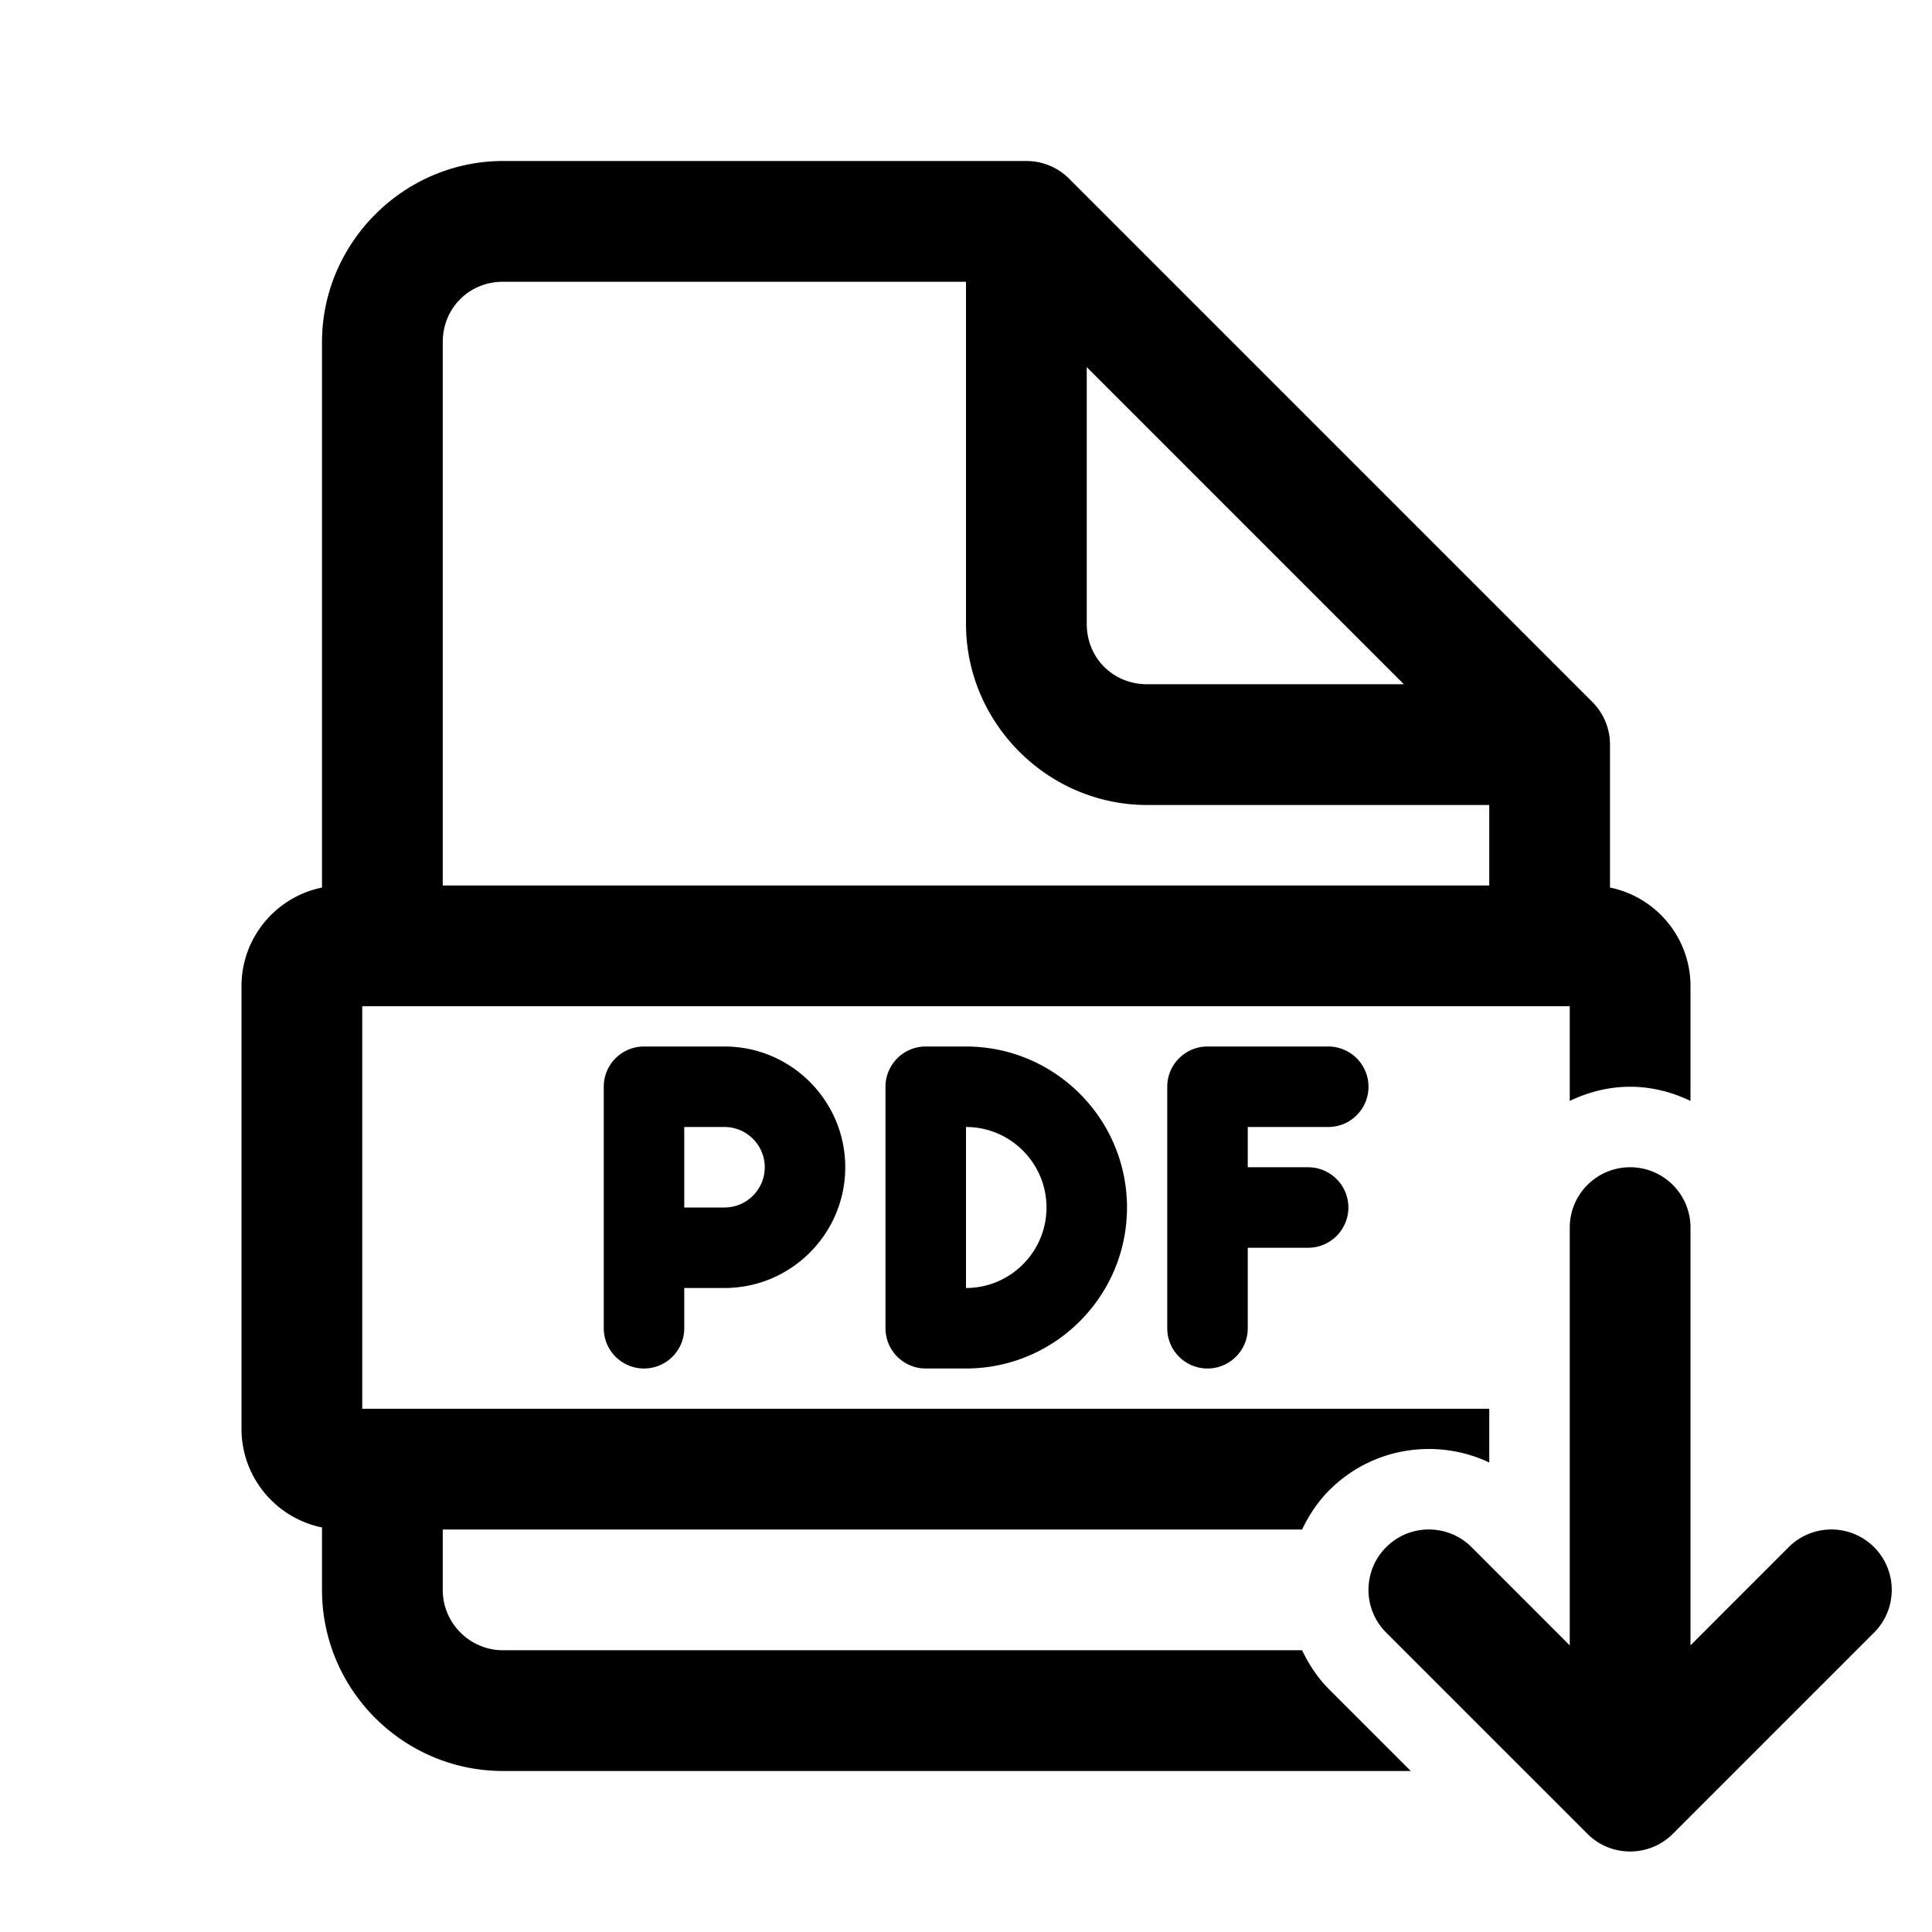 <svg xmlns="http://www.w3.org/2000/svg" viewBox="0 0 48 48"><path d="M12.5 4C10.032 4 8 6.032 8 8.5L8 22.051C6.86 22.283 6 23.293 6 24.5L6 35.5C6 36.707 6.86 37.717 8 37.949L8 39.5C8 41.981 10.019 44 12.5 44L35.051 44L33.025 41.975C32.738 41.688 32.52 41.355 32.35 41L12.5 41C11.673 41 11 40.327 11 39.5L11 38L32.35 38C32.52 37.645 32.739 37.312 33.025 37.025C33.686 36.364 34.565 36 35.5 36C36.028 36 36.537 36.116 37 36.336L37 35L9 35L9 25L39 25L39 27.352C39.456 27.134 39.961 27 40.5 27C41.039 27 41.544 27.134 42 27.352L42 24.5C42 23.293 41.14 22.283 40 22.051L40 18.5 A 1.5 1.5 0 0 0 39.561 17.439L39.545 17.424L26.561 4.439 A 1.5 1.5 0 0 0 25.5 4L12.5 4 z M 12.5 7L24 7L24 15.5C24 17.968 26.032 20 28.5 20L37 20L37 22L11 22L11 8.5C11 7.654 11.654 7 12.5 7 z M 27 9.121L34.879 17L28.5 17C27.654 17 27 16.346 27 15.5L27 9.121 z M 16 26C15.448 26 15 26.448 15 27L15 33C15 33.552 15.448 34 16 34C16.552 34 17 33.552 17 33L17 32L18 32C19.654 32 21 30.654 21 29C21 27.346 19.654 26 18 26L16 26 z M 23 26C22.448 26 22 26.448 22 27L22 33C22 33.552 22.448 34 23 34L24 34C26.206 34 28 32.206 28 30C28 27.794 26.206 26 24 26L23 26 z M 30 26C29.448 26 29 26.448 29 27L29 33C29 33.552 29.448 34 30 34C30.552 34 31 33.552 31 33L31 31L32.5 31C33.052 31 33.5 30.552 33.5 30C33.5 29.448 33.052 29 32.5 29L31 29L31 28L33 28C33.552 28 34 27.552 34 27C34 26.448 33.552 26 33 26L30 26 z M 17 28L18 28C18.551 28 19 28.449 19 29C19 29.551 18.551 30 18 30L17 30L17 28 z M 24 28C25.103 28 26 28.897 26 30C26 31.103 25.103 32 24 32L24 28 z M 40.5 29C39.671 29 39 29.671 39 30.5L39 40.879L36.561 38.439C35.975 37.853 35.025 37.853 34.439 38.439C33.853 39.024 33.853 39.976 34.439 40.561L39.439 45.561C39.731 45.854 40.116 46 40.5 46C40.884 46 41.268 45.854 41.561 45.561L46.561 40.561C47.146 39.975 47.146 39.025 46.561 38.439C45.975 37.853 45.025 37.853 44.439 38.439L42 40.879L42 30.5C42 29.671 41.329 29 40.5 29 z"/></svg>
